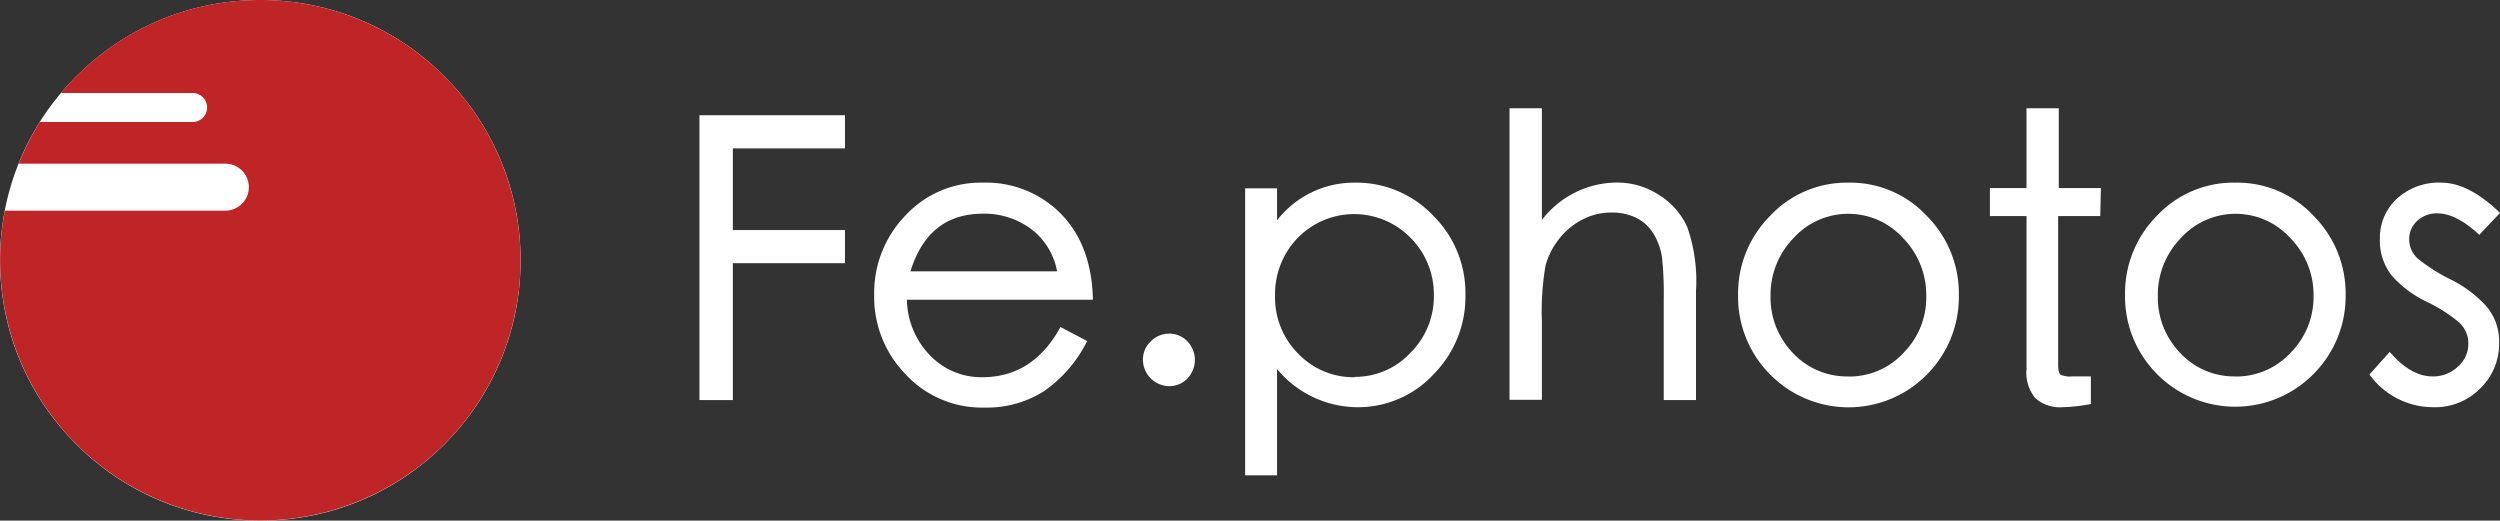 <svg xmlns="http://www.w3.org/2000/svg" viewBox="0 0 287.44 59.86"><rect x="0" y="0" width="287.44" height="59.86" fill="#333333" stroke="none"/><defs><style>.cls-1{fill:#fff;}.cls-2{fill:#bf2427;}.cls-3{isolation:isolate;}</style></defs><title>New-simbol_White3</title><g id="レイヤー_2" data-name="レイヤー 2"><g id="レイヤー_1-2" data-name="レイヤー 1"><g id="New-simbol"><circle id="BG_White" data-name="BG White" class="cls-1" cx="29.93" cy="29.93" r="29.93"/><path id="パス_394" data-name="パス 394" class="cls-2" d="M29.93,0A29.86,29.86,0,0,0,7,10.69H22.14a1.67,1.67,0,0,1,0,3.34H4.58a30.34,30.34,0,0,0-2.43,4.79H25.91a2.7,2.7,0,0,1,0,5.4H.56A29.92,29.92,0,1,0,35.64.55,29.55,29.55,0,0,0,29.93,0Z"/><g id="Fe.photos" class="cls-3"><g class="cls-3"><path class="cls-1" d="M97.15,30.26H84.26V46H80.42V13.25H97.15v3.81H84.26v9.39H97.15Z"/><path class="cls-1" d="M125.66,34.46H104.27A9.42,9.42,0,0,0,107,40.93a8.14,8.14,0,0,0,5.93,2.44q5.85,0,9-5.77L125,39.21A15.35,15.35,0,0,1,120,45a12.29,12.29,0,0,1-6.85,1.86A11.94,11.94,0,0,1,104.09,43a12.74,12.74,0,0,1-3.58-9.1,12.8,12.8,0,0,1,3.6-9.13A11.79,11.79,0,0,1,113,21,12.08,12.08,0,0,1,122,24.6Q125.52,28.2,125.66,34.46Zm-4.12-3.26a7.86,7.86,0,0,0-3-4.88A9,9,0,0,0,113,24.57q-6.27,0-8.32,6.63Z"/><path class="cls-1" d="M134.39,38.36a2.89,2.89,0,0,1,2.12.87,3.09,3.09,0,0,1,0,4.3,2.86,2.86,0,0,1-2.1.87,3.06,3.06,0,0,1-3-3,2.84,2.84,0,0,1,.89-2.13A2.93,2.93,0,0,1,134.39,38.36Z"/><path class="cls-1" d="M146.83,25.33A11.22,11.22,0,0,1,155.78,21a12.17,12.17,0,0,1,9,3.79,12.53,12.53,0,0,1,3.71,9.1A12.66,12.66,0,0,1,164.86,43,11.84,11.84,0,0,1,156,46.82a12.09,12.09,0,0,1-9.17-4.39V54.65h-3.67v-33h3.67Zm8.95,18a8.66,8.66,0,0,0,6.37-2.75A9.12,9.12,0,0,0,164.86,34a9.22,9.22,0,0,0-2.66-6.64,9.07,9.07,0,0,0-13,0A9.29,9.29,0,0,0,146.6,34a9.12,9.12,0,0,0,2.69,6.69A8.78,8.78,0,0,0,155.78,43.37Z"/><path class="cls-1" d="M195,46h-3.71V34.38a39.37,39.37,0,0,0-.2-4.79,7.26,7.26,0,0,0-.92-2.62,4.83,4.83,0,0,0-1.95-1.88,6.27,6.27,0,0,0-3-.65,7.05,7.05,0,0,0-3.29.81,8,8,0,0,0-2.68,2.23,8.48,8.48,0,0,0-1.55,3.05,31.17,31.17,0,0,0-.42,6.44v9h-3.72V12.45h3.72V25.29a10.93,10.93,0,0,1,8.59-4.3,8.75,8.75,0,0,1,4.79,1.37A8.45,8.45,0,0,1,194,26.12,18.9,18.9,0,0,1,195,33.48Z"/><path class="cls-1" d="M212.52,21a12,12,0,0,1,9,3.81,12.61,12.61,0,0,1,3.7,9.13,12.64,12.64,0,0,1-3.65,9.1,12.65,12.65,0,0,1-18.06,0,12.62,12.62,0,0,1-3.67-9.1,12.64,12.64,0,0,1,3.69-9.13A12.08,12.08,0,0,1,212.52,21Zm0,22.29a8.45,8.45,0,0,0,6.33-2.71A9,9,0,0,0,221.47,34a9.29,9.29,0,0,0-2.66-6.62,8.49,8.49,0,0,0-12.6,0,9.34,9.34,0,0,0-2.64,6.64,9.16,9.16,0,0,0,2.55,6.54A8.46,8.46,0,0,0,212.52,43.28Z"/><path class="cls-1" d="M241.48,24.84h-4.84v17.1q0,.93.27,1.14a2.77,2.77,0,0,0,1.34.2h2.15v3.18a21.45,21.45,0,0,1-3.27.36A4.21,4.21,0,0,1,234,45.76a4.6,4.6,0,0,1-1-3.33V24.84h-4.21V21.62h4.21V12.45h3.71v9.17h4.84Z"/><path class="cls-1" d="M257,21a12,12,0,0,1,9,3.81,12.64,12.64,0,0,1,3.69,9.13A12.64,12.64,0,0,1,266,43,12.65,12.65,0,0,1,248,43a12.62,12.62,0,0,1-3.67-9.1A12.65,12.65,0,0,1,248,24.8,12.06,12.06,0,0,1,257,21Zm0,22.29a8.49,8.49,0,0,0,6.34-2.71A9.06,9.06,0,0,0,266,34a9.25,9.25,0,0,0-2.66-6.62,8.49,8.49,0,0,0-12.6,0,9.34,9.34,0,0,0-2.64,6.64,9.16,9.16,0,0,0,2.55,6.54A8.46,8.46,0,0,0,257,43.28Z"/><path class="cls-1" d="M287.44,24.48,285.06,27c-1.76-1.64-3.37-2.47-4.83-2.47a3.31,3.31,0,0,0-2.33.88A2.84,2.84,0,0,0,277,27.5,2.94,2.94,0,0,0,278,29.74a20,20,0,0,0,3.74,2.38,13.73,13.73,0,0,1,4.14,3.1,6.22,6.22,0,0,1,1.46,4.17,7.13,7.13,0,0,1-2.18,5.28,7.28,7.28,0,0,1-5.34,2.15,9.06,9.06,0,0,1-7.39-3.76l2.33-2.6q2.42,2.82,4.92,2.82a4.1,4.1,0,0,0,2.91-1.12,3.44,3.44,0,0,0,1.21-2.62,3.25,3.25,0,0,0-1.1-2.5A17.41,17.41,0,0,0,279,34.69a12.53,12.53,0,0,1-4-3,6.47,6.47,0,0,1-1.37-4.29,6.1,6.1,0,0,1,1.95-4.55A7.11,7.11,0,0,1,280.66,21C282.79,21,285.05,22.16,287.44,24.48Z"/></g></g></g></g></g></svg>